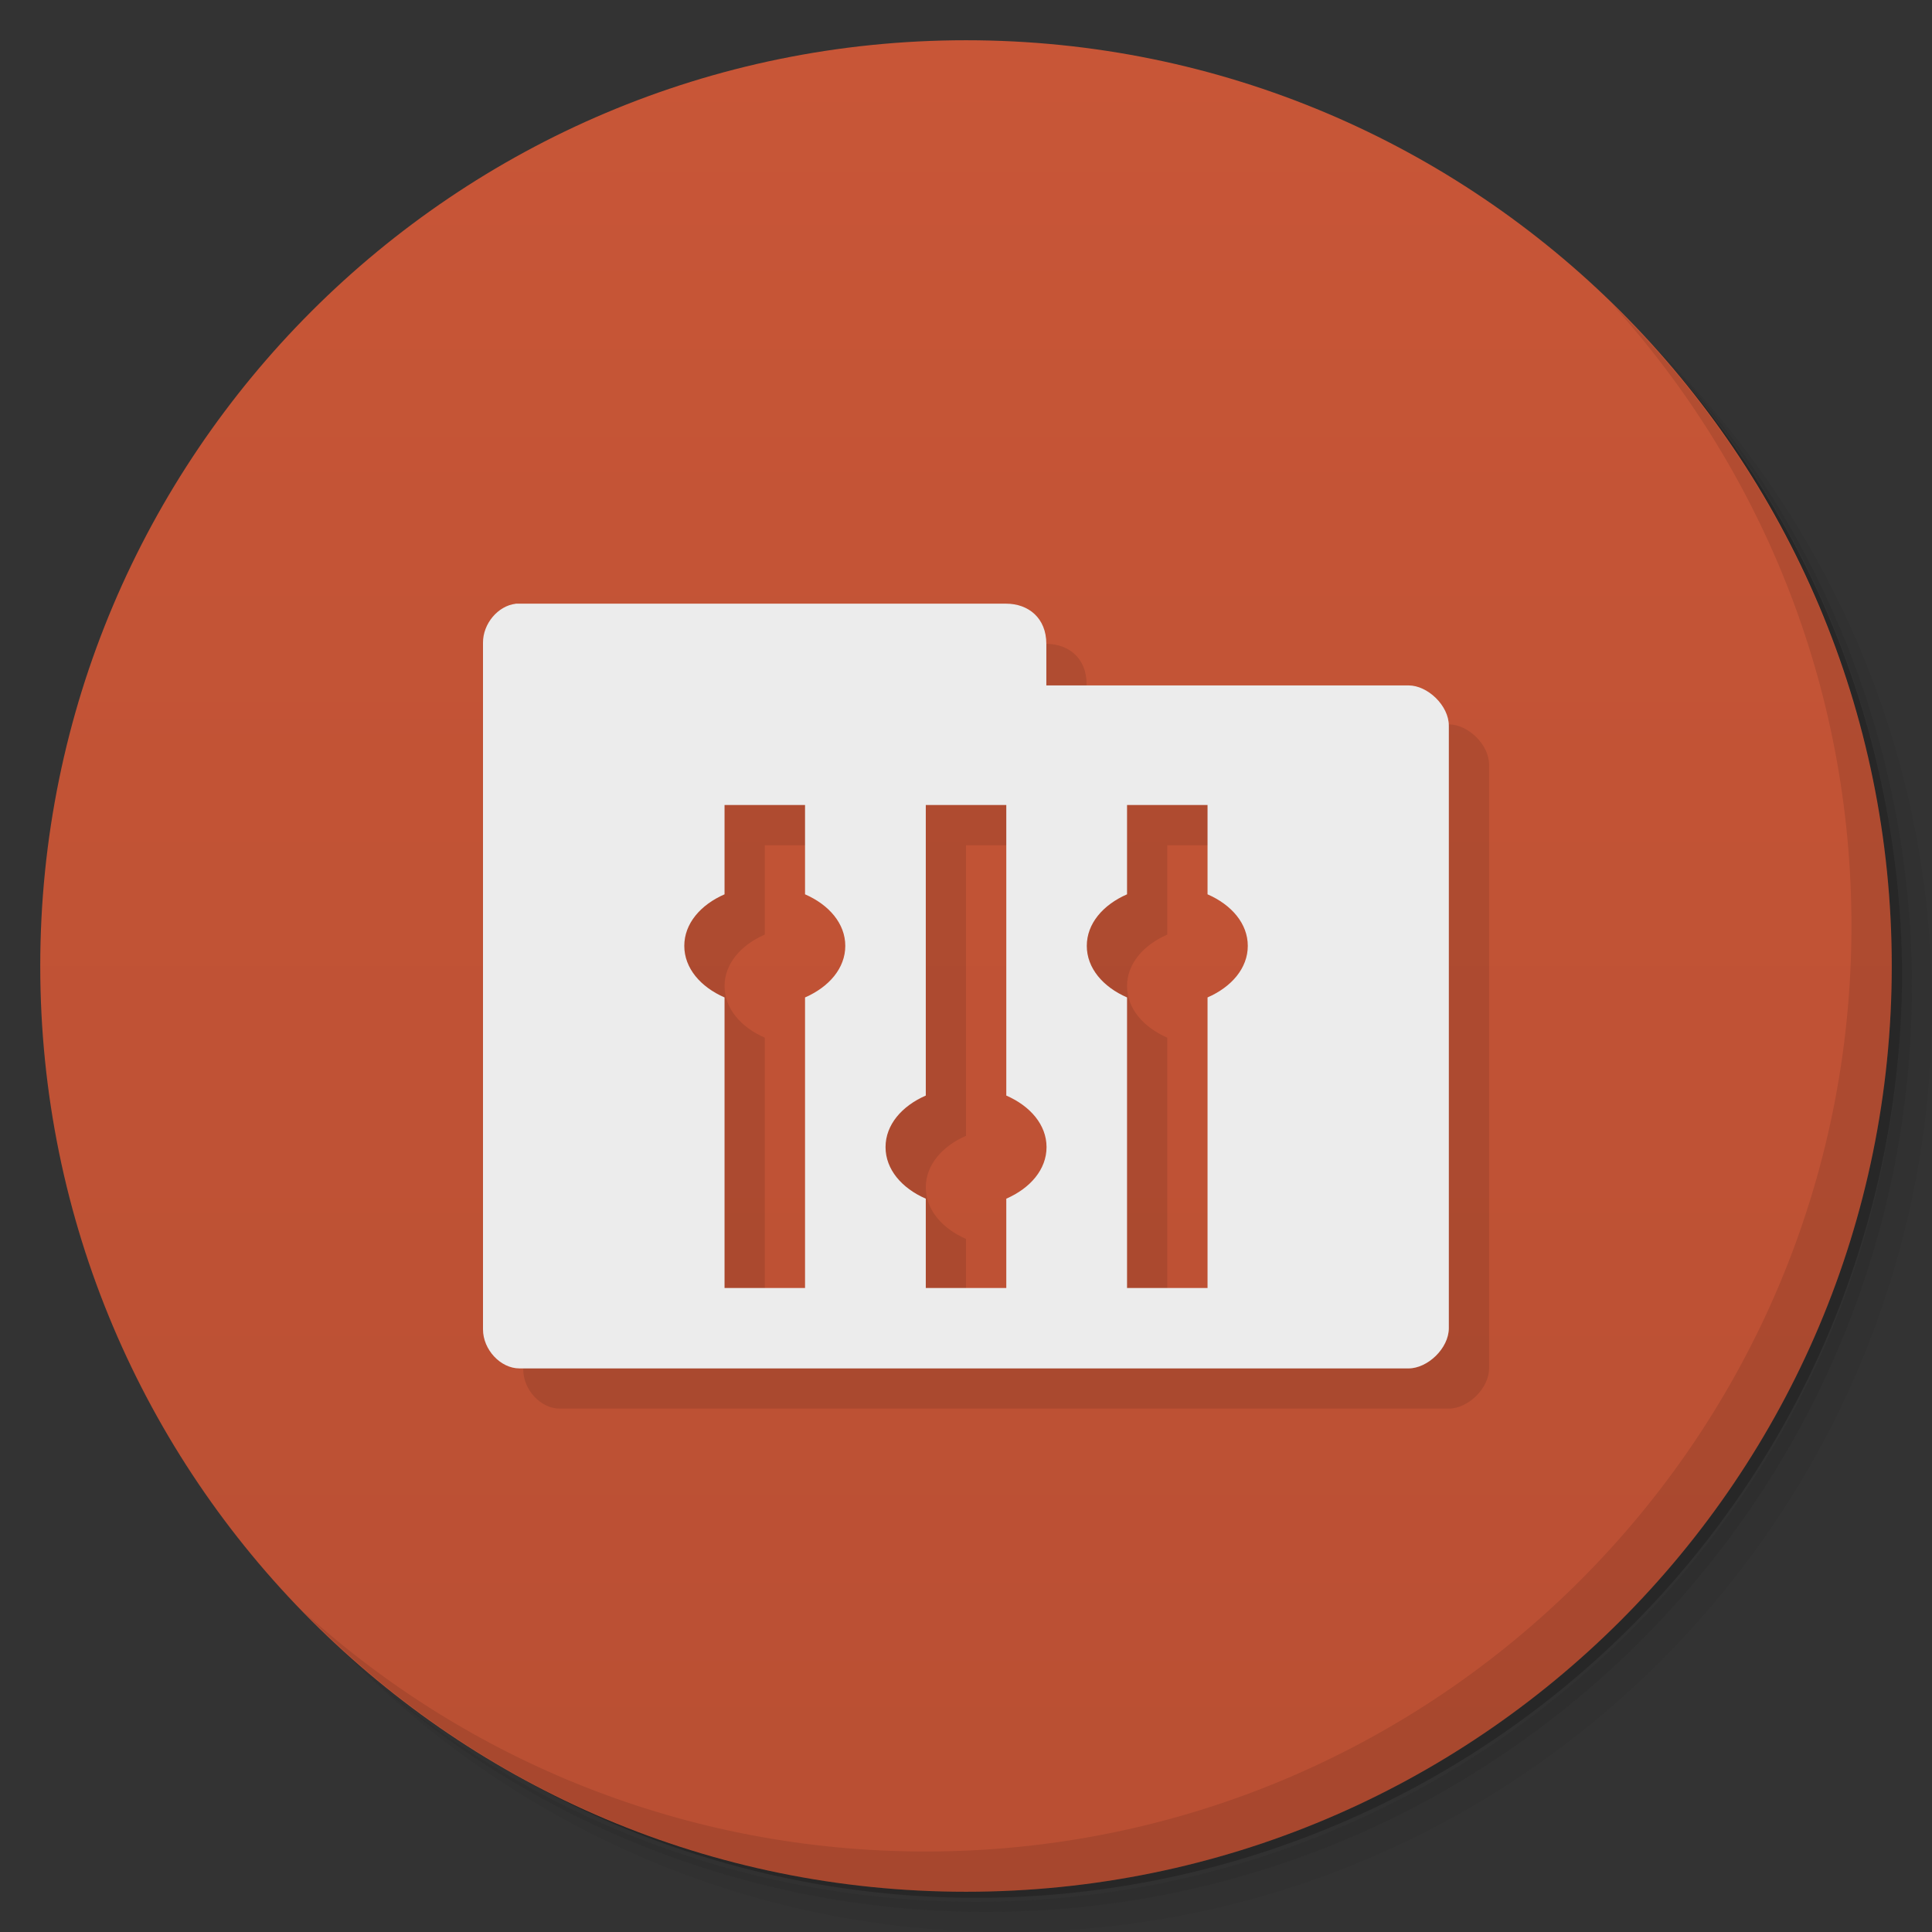 <svg xmlns="http://www.w3.org/2000/svg" viewBox="0 0 48 48">
 <rect x="0" y="0" width="48" height="48" fill="#333333" stroke="none"/>
 <defs>
  <linearGradient id="linearGradient3764" x1="1" x2="47" gradientUnits="userSpaceOnUse" gradientTransform="matrix(0,-1,1,0,-1.5e-6,48)">
   <stop style="stop-color:#b94f33;stop-opacity:1"/>
   <stop offset="1" style="stop-color:#c85637;stop-opacity:1"/>
  </linearGradient>
 </defs>
 <g>
  <path d="m 36.31 5 c 5.859 4.062 9.688 10.831 9.688 18.5 c 0 12.426 -10.07 22.5 -22.5 22.5 c -7.669 0 -14.438 -3.828 -18.5 -9.688 c 1.037 1.822 2.306 3.499 3.781 4.969 c 4.085 3.712 9.514 5.969 15.469 5.969 c 12.703 0 23 -10.298 23 -23 c 0 -5.954 -2.256 -11.384 -5.969 -15.469 c -1.469 -1.475 -3.147 -2.744 -4.969 -3.781 z m 4.969 3.781 c 3.854 4.113 6.219 9.637 6.219 15.719 c 0 12.703 -10.297 23 -23 23 c -6.081 0 -11.606 -2.364 -15.719 -6.219 c 4.16 4.144 9.883 6.719 16.219 6.719 c 12.703 0 23 -10.298 23 -23 c 0 -6.335 -2.575 -12.06 -6.719 -16.219 z" style="opacity:0.05"/>
  <path d="m 41.28 8.781 c 3.712 4.085 5.969 9.514 5.969 15.469 c 0 12.703 -10.297 23 -23 23 c -5.954 0 -11.384 -2.256 -15.469 -5.969 c 4.113 3.854 9.637 6.219 15.719 6.219 c 12.703 0 23 -10.298 23 -23 c 0 -6.081 -2.364 -11.606 -6.219 -15.719 z" style="opacity:0.1"/>
  <path d="m 31.25 2.375 c 8.615 3.154 14.75 11.417 14.75 21.13 c 0 12.426 -10.07 22.5 -22.5 22.5 c -9.708 0 -17.971 -6.135 -21.12 -14.75 a 23 23 0 0 0 44.875 -7 a 23 23 0 0 0 -16 -21.875 z" style="opacity:0.2"/>
 </g>
 <g>
  <path d="m 24 1 c 12.703 0 23 10.297 23 23 c 0 12.703 -10.297 23 -23 23 -12.703 0 -23 -10.297 -23 -23 0 -12.703 10.297 -23 23 -23 z" style="fill:url(#linearGradient3764);fill-opacity:1"/>
 </g>
 <path d="m 13.813 16 c -0.441 0.051 -0.816 0.465 -0.813 0.938 l 0 17.09 c 0 0.5 0.434 0.969 0.906 0.969 l 22.09 0 c 0.473 0 1 -0.5 1 -1 l 0 -15 c 0 -0.5 -0.527 -1 -1 -1 l -9 0 l 0 -1 c 0 -0.648 -0.449 -1 -1 -1 l -12.188 0 z m 5.188 5 l 2 0 l 0 2.219 c 0.596 0.26 1 0.727 1 1.281 c 0 0.554 -0.404 1.021 -1 1.281 l 0 7.219 l -2 0 l 0 -7.219 c -0.596 -0.26 -1 -0.727 -1 -1.281 c 0 -0.554 0.404 -1.021 1 -1.281 l 0 -2.219 z m 5 0 l 2 0 l 0 7.219 c 0.596 0.26 1 0.727 1 1.281 c 0 0.554 -0.404 1.021 -1 1.281 l 0 2.219 l -2 0 l 0 -2.219 c -0.596 -0.26 -1 -0.727 -1 -1.281 c 0 -0.554 0.404 -1.021 1 -1.281 l 0 -7.219 z m 5 0 l 2 0 l 0 2.219 c 0.596 0.26 1 0.727 1 1.281 c 0 0.554 -0.404 1.021 -1 1.281 l 0 7.219 l -2 0 l 0 -7.219 c -0.596 -0.26 -1 -0.727 -1 -1.281 c 0 -0.554 0.404 -1.021 1 -1.281 l 0 -2.219 z" style="fill:#000;opacity:0.1;fill-opacity:1;stroke:none;fill-rule:nonzero"/>
 <g>
  <path d="m 40.03 7.531 c 3.712 4.084 5.969 9.514 5.969 15.469 0 12.703 -10.297 23 -23 23 c -5.954 0 -11.384 -2.256 -15.469 -5.969 4.178 4.291 10.01 6.969 16.469 6.969 c 12.703 0 23 -10.298 23 -23 0 -6.462 -2.677 -12.291 -6.969 -16.469 z" style="opacity:0.1"/>
 </g>
 <path d="m 12.813 15 c -0.441 0.051 -0.816 0.496 -0.813 0.969 l 0 17.06 c 0 0.5 0.434 0.969 0.906 0.969 l 22.09 0 c 0.473 0 1 -0.5 1 -1 l 0 -14.969 c 0 -0.5 -0.527 -1 -1 -1 l -9 0 l 0 -1.031 c 0 -0.647 -0.449 -1 -1 -1 l -12.188 0 z m 5.188 5 l 2 0 l 0 2.219 c 0.596 0.26 1 0.727 1 1.281 c 0 0.554 -0.404 1.021 -1 1.281 l 0 7.219 l -2 0 l 0 -7.219 c -0.596 -0.26 -1 -0.727 -1 -1.281 c 0 -0.554 0.404 -1.021 1 -1.281 l 0 -2.219 z m 5 0 l 2 0 l 0 7.219 c 0.596 0.26 1 0.727 1 1.281 c 0 0.554 -0.404 1.021 -1 1.281 l 0 2.219 l -2 0 l 0 -2.219 c -0.596 -0.26 -1 -0.727 -1 -1.281 c 0 -0.554 0.404 -1.021 1 -1.281 l 0 -7.219 z m 5 0 l 2 0 l 0 2.219 c 0.596 0.26 1 0.727 1 1.281 c 0 0.554 -0.404 1.021 -1 1.281 l 0 7.219 l -2 0 l 0 -7.219 c -0.596 -0.26 -1 -0.727 -1 -1.281 c 0 -0.554 0.404 -1.021 1 -1.281 l 0 -2.219 z" style="fill:#ececec;fill-opacity:1;stroke:none;fill-rule:nonzero"/>
</svg>
